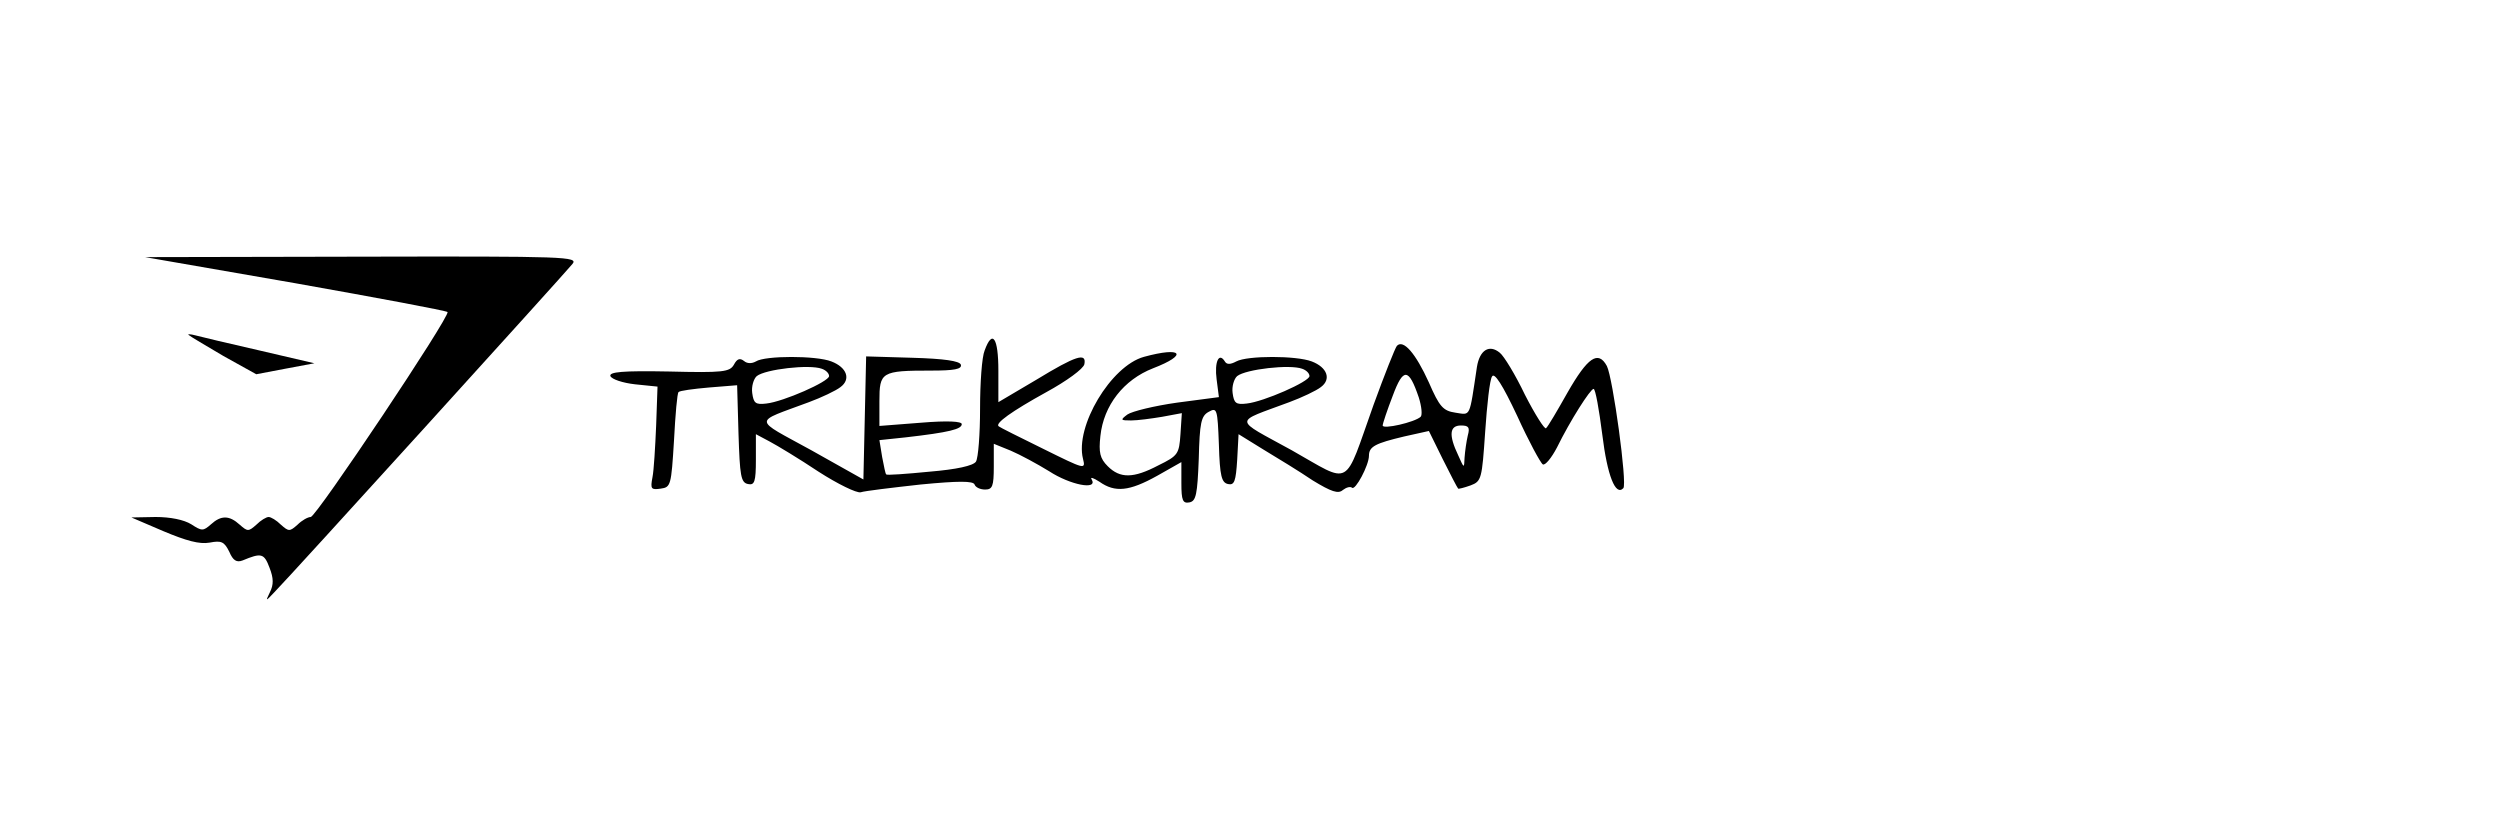 <?xml version="1.0" standalone="no"?>
<!DOCTYPE svg PUBLIC "-//W3C//DTD SVG 20010904//EN"
 "http://www.w3.org/TR/2001/REC-SVG-20010904/DTD/svg10.dtd">
<svg version="1.0" xmlns="http://www.w3.org/2000/svg"
 width="170pt" height="56pt" viewBox="130 150 400 180"
 preserveAspectRatio="xMidYMid meet">

<g transform="translate(0,500) scale(0.1,-0.1)"
fill="#000000" stroke="none">
<path d="M1213 2881 c180 -32 330 -60 333 -63 7 -8 -287 -448 -299 -448 -6 0
-19 -7 -29 -17 -17 -15 -19 -15 -36 0 -10 10 -22 17 -27 17 -5 0 -17 -7 -27
-17 -17 -15 -19 -15 -36 0 -23 21 -41 21 -63 1 -17 -15 -20 -15 -43 0 -16 10
-46 16 -78 16 l-53 -1 70 -30 c50 -21 79 -29 101 -25 26 5 32 2 43 -20 8 -19
16 -24 29 -19 41 17 47 16 59 -16 9 -23 9 -37 1 -53 -10 -21 -10 -21 9 -1 31
31 636 698 652 718 13 16 -11 17 -460 16 l-474 -1 328 -57z"/>
<path d="M980 2768 c3 -3 37 -23 76 -46 l72 -40 63 12 64 12 -120 28 c-66 15
-129 30 -140 33 -11 3 -18 3 -15 1z"/>
<path d="M2720 2734 c-6 -14 -10 -71 -10 -127 0 -56 -4 -108 -9 -116 -6 -9
-42 -17 -102 -22 -51 -5 -93 -8 -94 -6 -2 1 -5 18 -9 38 l-6 37 57 6 c96 11
123 18 123 29 0 6 -30 8 -90 3 l-90 -7 0 54 c0 64 4 67 113 67 50 0 68 3 65
13 -3 8 -36 13 -106 15 l-101 3 -3 -135 -3 -134 -114 64 c-129 71 -128 59 -5
105 27 10 59 25 69 33 23 17 14 43 -20 56 -33 13 -145 13 -165 0 -9 -5 -19 -5
-26 1 -9 7 -15 5 -22 -8 -9 -16 -24 -18 -142 -15 -102 2 -131 -1 -128 -10 3
-7 27 -15 54 -18 l49 -5 -3 -85 c-2 -47 -5 -98 -8 -113 -5 -26 -3 -28 18 -25
22 3 23 7 29 105 3 57 7 104 10 106 2 3 32 7 66 10 l62 5 3 -106 c3 -92 5
-107 21 -110 14 -3 17 5 17 53 l0 56 30 -16 c17 -9 65 -38 107 -66 42 -27 83
-47 92 -45 9 3 68 10 131 17 83 8 115 8 118 0 2 -6 12 -11 23 -11 16 0 19 7
19 50 l0 50 37 -15 c21 -9 58 -29 84 -45 46 -30 107 -42 93 -18 -4 6 3 4 17
-5 34 -24 65 -21 126 13 l53 30 0 -46 c0 -38 3 -45 18 -42 14 3 17 17 20 95 2
79 5 94 22 103 18 10 19 6 22 -72 2 -69 6 -83 20 -86 14 -3 17 6 20 53 l3 56
55 -34 c30 -18 79 -48 107 -67 41 -25 56 -30 66 -21 8 6 16 8 20 5 7 -7 37 49
37 70 0 20 14 27 77 42 l54 12 30 -61 c17 -34 32 -63 34 -65 1 -1 13 2 27 7
24 9 25 14 32 117 4 59 10 114 15 121 5 10 23 -18 55 -86 25 -55 51 -103 56
-106 5 -3 19 14 31 37 29 59 73 128 80 128 4 0 12 -45 19 -100 11 -90 29 -135
46 -117 9 9 -23 242 -36 267 -19 35 -42 19 -86 -58 -22 -39 -43 -75 -47 -78
-3 -3 -24 30 -46 73 -21 44 -46 85 -55 92 -23 19 -44 6 -50 -31 -17 -113 -13
-105 -47 -100 -27 4 -35 13 -58 66 -29 64 -56 95 -70 80 -4 -5 -27 -63 -51
-129 -66 -185 -46 -174 -179 -99 -129 71 -128 59 -5 105 27 10 59 25 69 33 23
17 14 43 -20 56 -34 13 -141 13 -165 0 -13 -7 -21 -7 -25 0 -13 21 -23 -1 -18
-39 l5 -39 -91 -12 c-50 -7 -99 -19 -109 -26 -16 -12 -15 -13 8 -13 14 0 44 4
68 8 l43 8 -3 -46 c-3 -43 -5 -47 -48 -68 -55 -29 -84 -29 -111 -2 -17 17 -20
30 -16 66 7 67 51 123 115 148 78 30 64 48 -20 25 -72 -20 -151 -152 -133
-223 6 -24 4 -23 -87 22 -51 25 -95 47 -97 49 -10 6 28 33 104 75 44 24 81 51
83 61 5 26 -18 19 -105 -34 l-83 -49 0 69 c0 72 -13 91 -30 44z m-356 -40 c9
-3 16 -10 16 -16 0 -12 -100 -56 -137 -60 -24 -3 -28 1 -31 23 -2 14 3 31 10
37 19 15 115 26 142 16z m1050 0 c9 -3 16 -10 16 -16 0 -12 -100 -56 -137 -60
-24 -3 -28 1 -31 23 -2 14 3 31 10 37 19 15 115 26 142 16z m255 -63 c6 -19 8
-38 4 -42 -13 -12 -83 -28 -83 -19 0 4 10 34 22 65 23 62 35 61 57 -4z m107
-83 c-3 -13 -6 -34 -7 -48 -1 -25 -1 -24 -14 5 -21 44 -19 65 6 65 17 0 20 -4
15 -22z"/>
</g>
</svg>
